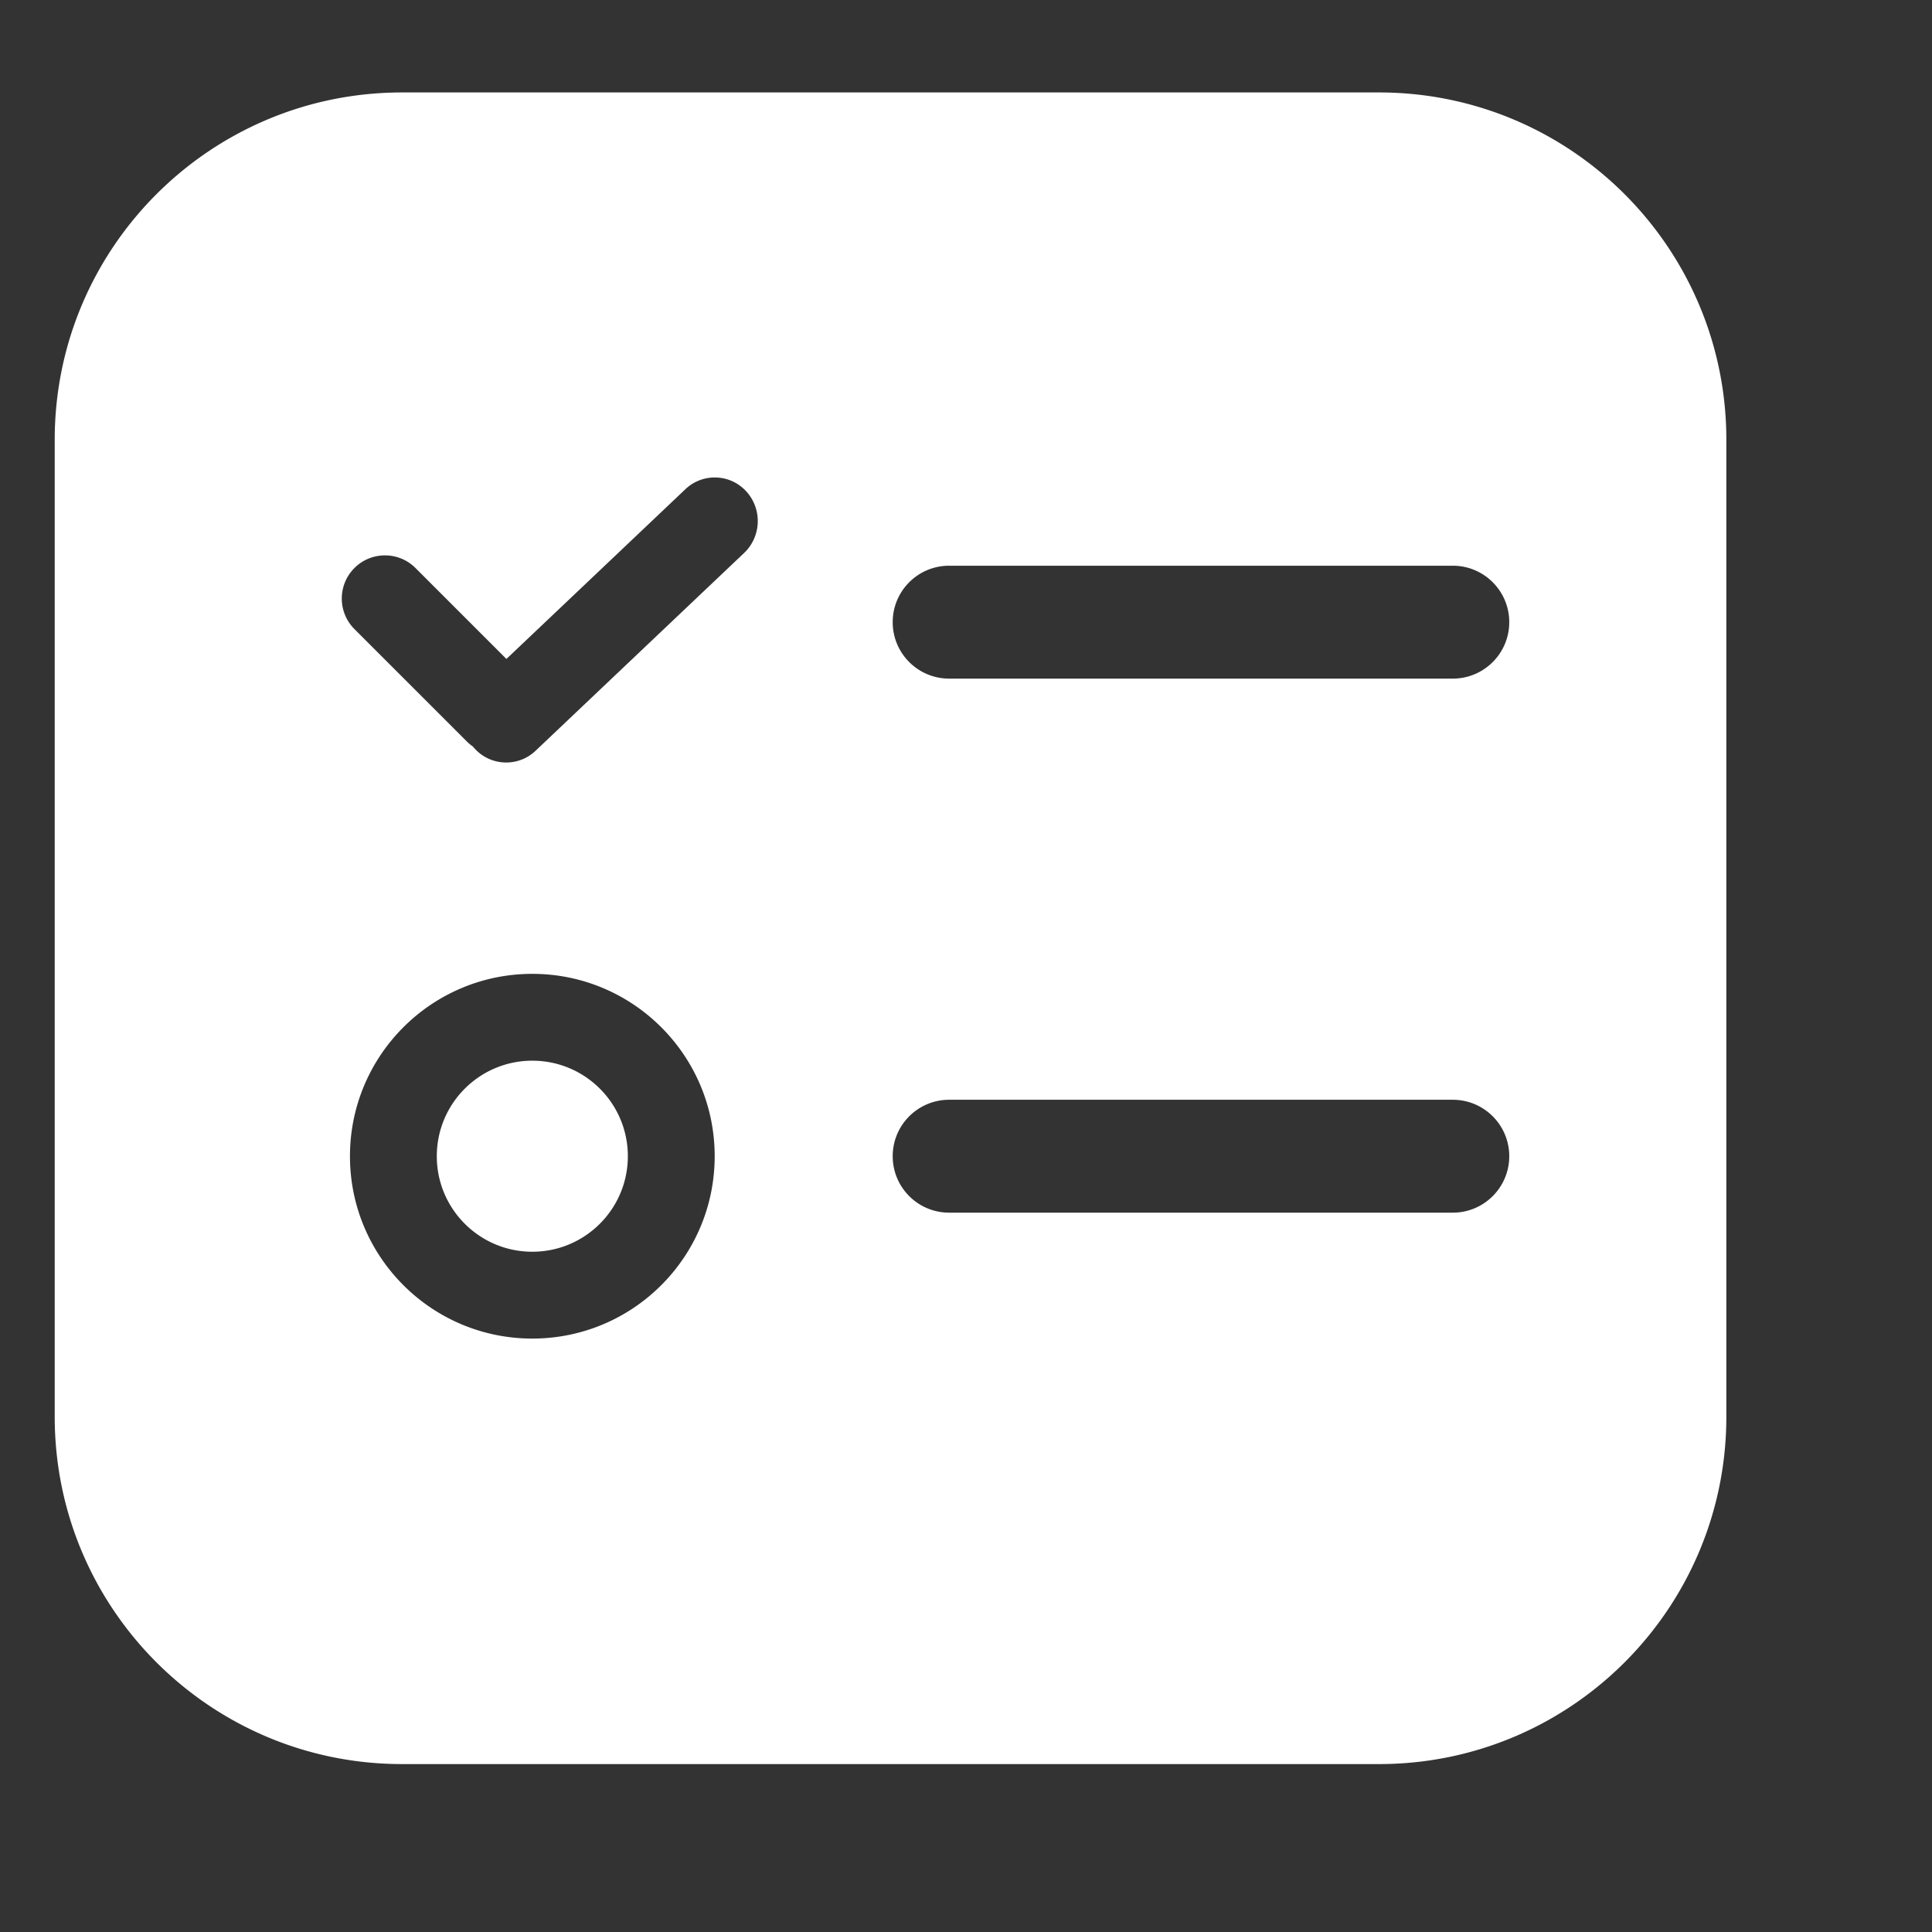 <?xml version="1.0" standalone="no"?><!DOCTYPE svg PUBLIC "-//W3C//DTD SVG 1.1//EN" "http://www.w3.org/Graphics/SVG/1.1/DTD/svg11.dtd"><svg t="1745974092467" class="icon" viewBox="0 0 1024 1024" version="1.1" xmlns="http://www.w3.org/2000/svg" p-id="2603" xmlns:xlink="http://www.w3.org/1999/xlink" width="20" height="20"><rect x="0" y="0" width="1024" height="1024" fill="#333333" stroke="none"/><path d="M730.896 49C832.574 49 915 131.426 915 233.104v517.792C915 852.574 832.574 935 730.896 935H213.104C111.426 935 29 852.574 29 750.896V233.104C29 131.426 111.426 49 213.104 49h517.792zM282.143 516.164c-53.381 0-96.655 43.273-96.655 96.654 0 53.381 43.274 96.655 96.655 96.655 53.38 0 96.654-43.274 96.654-96.655 0-53.38-43.273-96.654-96.654-96.654z m0 46.026c27.961 0 50.628 22.667 50.628 50.628 0 27.962-22.667 50.629-50.628 50.629-27.962 0-50.629-22.667-50.629-50.629 0-27.961 22.667-50.628 50.629-50.628zM770.018 582.9h-266.95c-16.523 0-29.917 13.395-29.917 29.917 0 16.523 13.394 29.917 29.917 29.917h266.95c16.523 0 29.917-13.394 29.917-29.917 0-16.522-13.394-29.917-29.917-29.917zM395.23 260.114c-8.585-9.052-22.882-9.43-31.934-0.845l-94.88 89.987-48.192-48.192c-8.937-8.936-23.426-8.936-32.362 0-8.937 8.937-8.937 23.426 0 32.362l59.546 59.546a22.966 22.966 0 0 0 3.245 2.7 23.701 23.701 0 0 0 1.25 1.43c8.584 9.051 22.882 9.43 31.934 0.845l110.51-104.812c9.25-8.774 9.76-23.344 1.143-32.742a22.58 22.58 0 0 0-0.26-0.279z m374.788 39.728h-266.95c-16.523 0-29.917 13.394-29.917 29.916 0 16.523 13.394 29.917 29.917 29.917h266.95c16.523 0 29.917-13.394 29.917-29.917 0-16.522-13.394-29.916-29.917-29.916z" fill="#ffffff" p-id="2604"></path></svg>